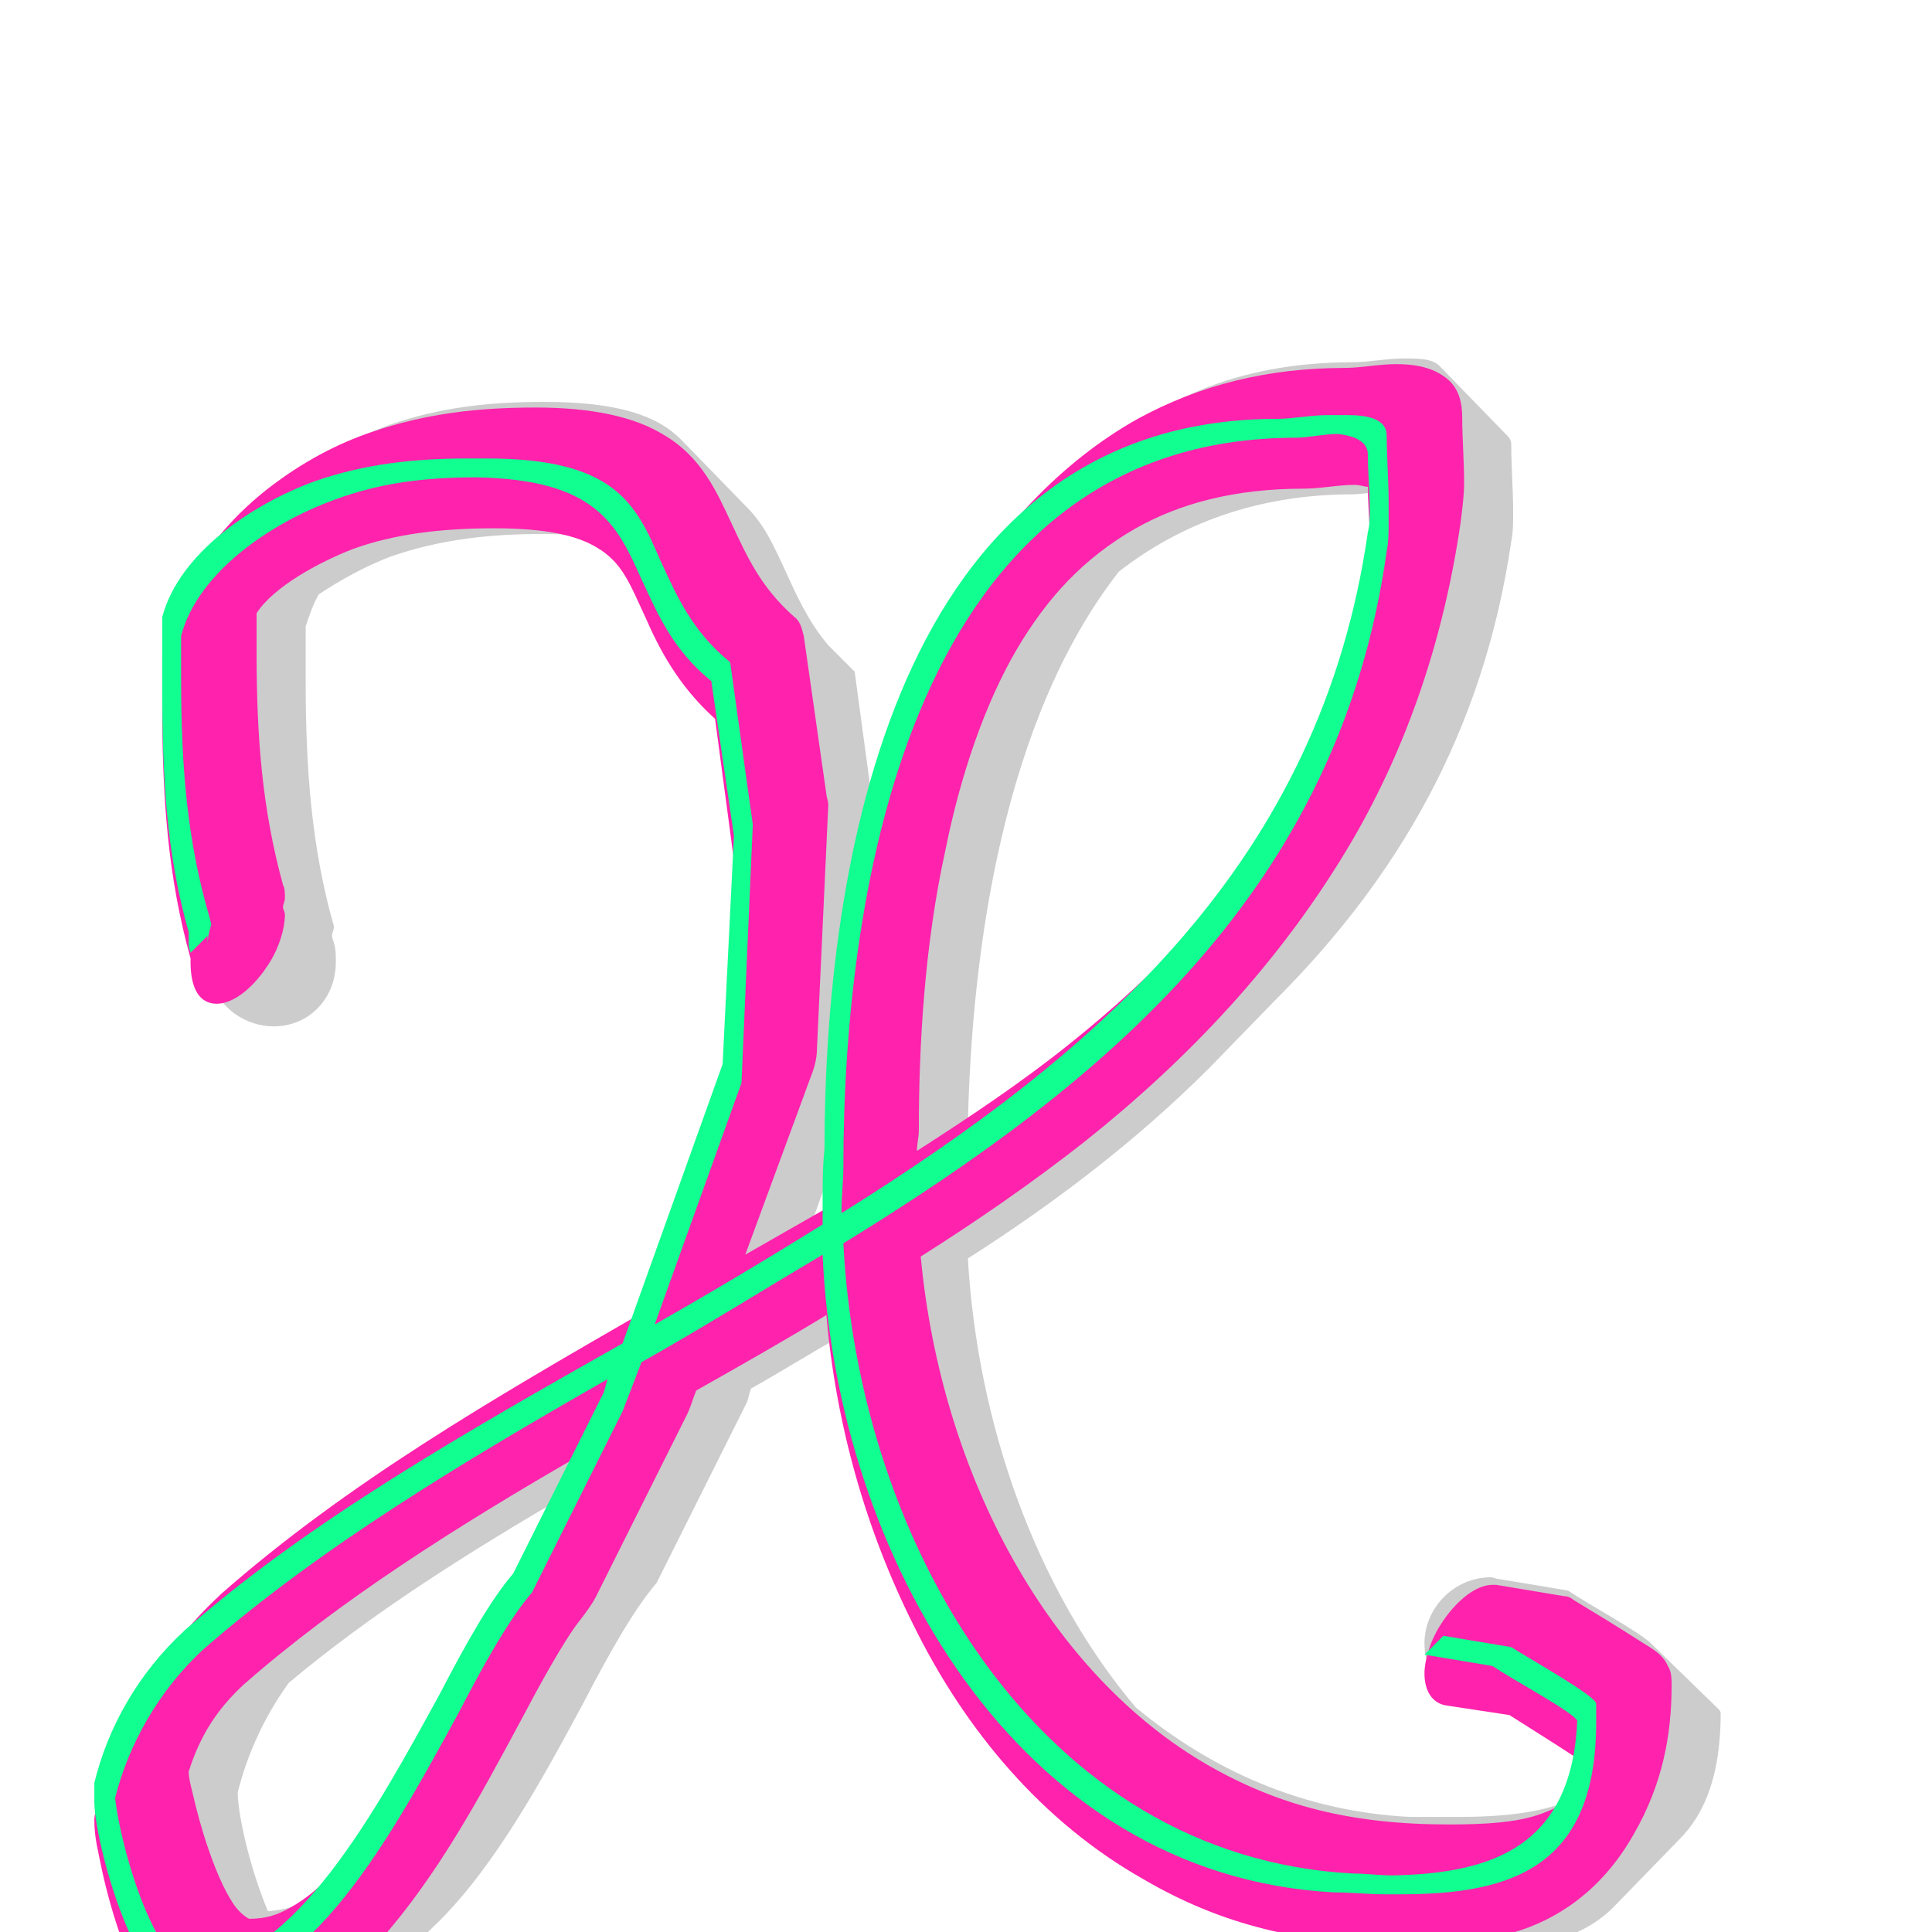 <svg xmlns="http://www.w3.org/2000/svg" viewBox="0 -1024 1024 1024">
	<path fill="#cccccc" d="M162 -664V-692C164 -698 166 -704 169 -709C181 -717 194 -724 207 -729C233 -738 259 -741 288 -741C311 -741 328 -738 340 -733C350 -712 356 -694 375 -675L382 -667L394 -584L388 -455L342 -327C269 -285 197 -242 138 -190L133 -185L98 -150C76 -128 61 -101 55 -74C55 -58 69 0 88 19L124 54C128 58 131 60 135 60C158 60 178 48 197 29L233 -6C263 -36 288 -82 309 -121C323 -148 336 -171 348 -185L396 -281L398 -288C414 -297 430 -307 446 -316C458 -235 493 -155 548 -100L584 -65C627 -22 681 6 747 9C756 9 765 10 773 10C807 10 836 6 855 -13L890 -49C904 -63 912 -84 912 -116C912 -116 912 -117 911 -118L875 -153C869 -159 843 -173 831 -181L795 -187C793 -187 792 -188 790 -188C771 -188 755 -172 755 -153C755 -136 767 -122 784 -119C800 -116 815 -114 831 -111C833 -110 837 -107 841 -105C840 -91 837 -80 833 -70C816 -63 796 -61 773 -61H747C690 -64 642 -86 602 -119C548 -183 518 -271 513 -357C560 -387 603 -420 641 -458L676 -494C740 -558 786 -635 801 -737C802 -742 802 -747 802 -753C802 -764 801 -777 801 -788C801 -791 800 -792 798 -794L763 -830C759 -834 752 -834 744 -834C735 -834 725 -832 717 -832C655 -832 610 -811 575 -776L540 -741C502 -703 478 -650 463 -594L453 -668L439 -682C428 -695 422 -709 416 -722C410 -735 405 -746 396 -755L361 -791C348 -804 327 -811 288 -811C259 -811 233 -808 207 -799C187 -792 164 -779 148 -763L113 -728C103 -718 94 -705 91 -692V-664C91 -617 94 -575 106 -533C106 -531 105 -530 105 -528C105 -526 106 -525 106 -524L112 -504C116 -490 130 -480 145 -480C164 -480 178 -495 178 -514C178 -518 178 -521 177 -524C177 -525 176 -526 176 -528C176 -530 177 -531 177 -533C165 -575 162 -617 162 -664ZM431 -378L442 -409C441 -401 441 -392 441 -384C438 -382 434 -380 431 -378ZM717 -762C720 -762 727 -763 731 -763V-753C731 -747 731 -742 730 -737C717 -644 679 -569 622 -511C591 -479 552 -454 513 -428C515 -521 532 -643 593 -721C625 -746 666 -762 717 -762ZM153 -132C197 -169 248 -201 301 -232L277 -185C265 -171 252 -148 238 -121C221 -90 202 -54 180 -26C168 -17 155 -12 142 -11C132 -35 126 -63 126 -74C131 -94 140 -114 153 -132Z"/>
	<path fill="#ff22ac" d="M101 -516V-514C101 -503 104 -492 115 -492C124 -492 135 -501 143 -514C148 -522 151 -532 151 -539C151 -541 150 -542 150 -543C150 -545 151 -546 151 -548C151 -551 151 -553 150 -555C139 -595 136 -633 136 -678V-699C145 -713 169 -726 187 -733C209 -741 234 -744 262 -744C290 -744 306 -740 316 -734C330 -726 334 -714 342 -697C349 -681 359 -661 379 -643L389 -568L384 -449L340 -328C262 -283 184 -238 117 -179L116 -178C87 -151 62 -112 52 -69C51 -66 50 -62 50 -59C50 -50 52 -43 54 -33C59 -10 68 18 80 36C84 43 89 49 96 53C100 55 104 57 109 57C123 57 138 53 152 45C170 35 187 21 201 5C232 -30 254 -71 276 -112C285 -129 299 -155 308 -166C311 -170 314 -174 316 -178L364 -274C366 -278 367 -282 369 -287C392 -300 415 -313 438 -327C443 -269 459 -213 484 -163C512 -106 553 -58 606 -28C647 -4 690 7 748 7C767 7 785 5 803 0C823 -6 848 -20 866 -52C881 -78 886 -104 886 -131C886 -138 885 -139 884 -141C881 -148 874 -151 868 -155C857 -162 844 -170 834 -176C833 -177 831 -178 829 -178L793 -184H791C782 -184 771 -175 763 -162C758 -154 755 -144 755 -137C755 -128 759 -121 767 -120L800 -115C811 -108 827 -98 836 -92C835 -78 832 -72 832 -72C832 -72 830 -67 815 -62C803 -58 787 -57 768 -57C716 -57 678 -67 641 -88C557 -136 499 -241 488 -358C518 -377 547 -397 575 -419C629 -462 679 -514 717 -579C746 -629 765 -685 774 -746C775 -754 776 -761 776 -768C776 -780 775 -792 775 -803C775 -818 768 -823 763 -826C756 -830 748 -831 740 -831C731 -831 721 -829 713 -829C672 -829 636 -820 603 -802C562 -779 528 -742 504 -700C478 -656 463 -607 453 -560C441 -502 437 -445 437 -397V-383L395 -359L430 -454C432 -459 433 -464 433 -468L439 -597V-598C439 -599 438 -602 438 -603L426 -687C425 -691 424 -695 421 -697C403 -713 396 -729 388 -746C380 -763 372 -782 351 -794C336 -803 314 -808 284 -808C254 -808 226 -805 197 -795C179 -789 160 -779 142 -765C128 -754 113 -739 101 -718C96 -709 91 -698 88 -688C87 -684 86 -680 86 -677V-649C86 -601 89 -559 101 -516ZM691 -765C700 -765 709 -767 718 -767C721 -767 723 -766 725 -766C725 -757 726 -747 726 -739V-728C719 -677 703 -635 682 -599C654 -551 615 -509 566 -470C541 -450 514 -432 486 -414C486 -418 487 -421 487 -425C487 -470 490 -523 501 -573C509 -613 522 -651 539 -680C555 -707 574 -728 602 -744C625 -757 654 -765 691 -765ZM100 -85C106 -104 115 -118 129 -131C179 -175 242 -215 308 -253L281 -198C265 -177 253 -153 240 -129C223 -97 200 -58 180 -35C171 -25 163 -18 154 -13C147 -9 141 -7 132 -7C130 -8 126 -11 123 -16C114 -30 106 -56 102 -74C101 -78 100 -82 100 -85Z"/>
	<path fill="#11ff90" d="M100 -530V-523C100 -521 101 -520 101 -519L110 -528V-523C110 -527 111 -531 112 -534L111 -538C99 -579 96 -619 96 -664V-687C105 -721 144 -747 177 -759C201 -768 225 -771 252 -771C316 -770 327 -746 340 -717C348 -700 356 -680 377 -663L389 -581L383 -460L330 -312C247 -265 164 -218 98 -160C73 -137 57 -108 50 -79V-69C50 -49 71 30 95 30H105C164 30 208 -52 243 -116C257 -143 270 -166 282 -180L330 -276L340 -302C372 -320 404 -340 436 -359C443 -200 539 -30 707 -21C716 -21 725 -20 733 -20H743C802 -20 846 -35 846 -111V-121C846 -125 812 -144 801 -151L765 -157L755 -147L791 -141C803 -133 833 -117 836 -112C833 -46 792 -31 738 -30C731 -30 724 -31 717 -31C550 -40 455 -207 447 -365C587 -451 710 -553 735 -732C736 -737 736 -742 736 -748V-758C736 -769 735 -782 735 -793C735 -802 725 -804 714 -804H704C695 -804 685 -802 677 -802C473 -802 437 -563 437 -415C436 -406 436 -396 436 -387V-377V-375C407 -357 377 -339 347 -322L393 -450L399 -587L387 -673C366 -690 358 -710 350 -727C337 -757 326 -781 258 -781H248C219 -781 193 -778 167 -769C134 -757 95 -731 86 -697V-669V-659C86 -613 88 -572 100 -530ZM725 -783C725 -773 726 -764 726 -754C726 -750 726 -746 725 -742C700 -567 582 -466 446 -381V-382C446 -390 447 -398 447 -405C447 -553 483 -792 687 -792C693 -792 702 -794 709 -794C718 -793 725 -790 725 -783ZM61 -71C68 -99 84 -128 108 -150C170 -204 245 -249 322 -293L320 -286L272 -190C260 -176 247 -153 233 -126C199 -64 157 14 102 20C81 15 64 -45 61 -71Z"/>
</svg>